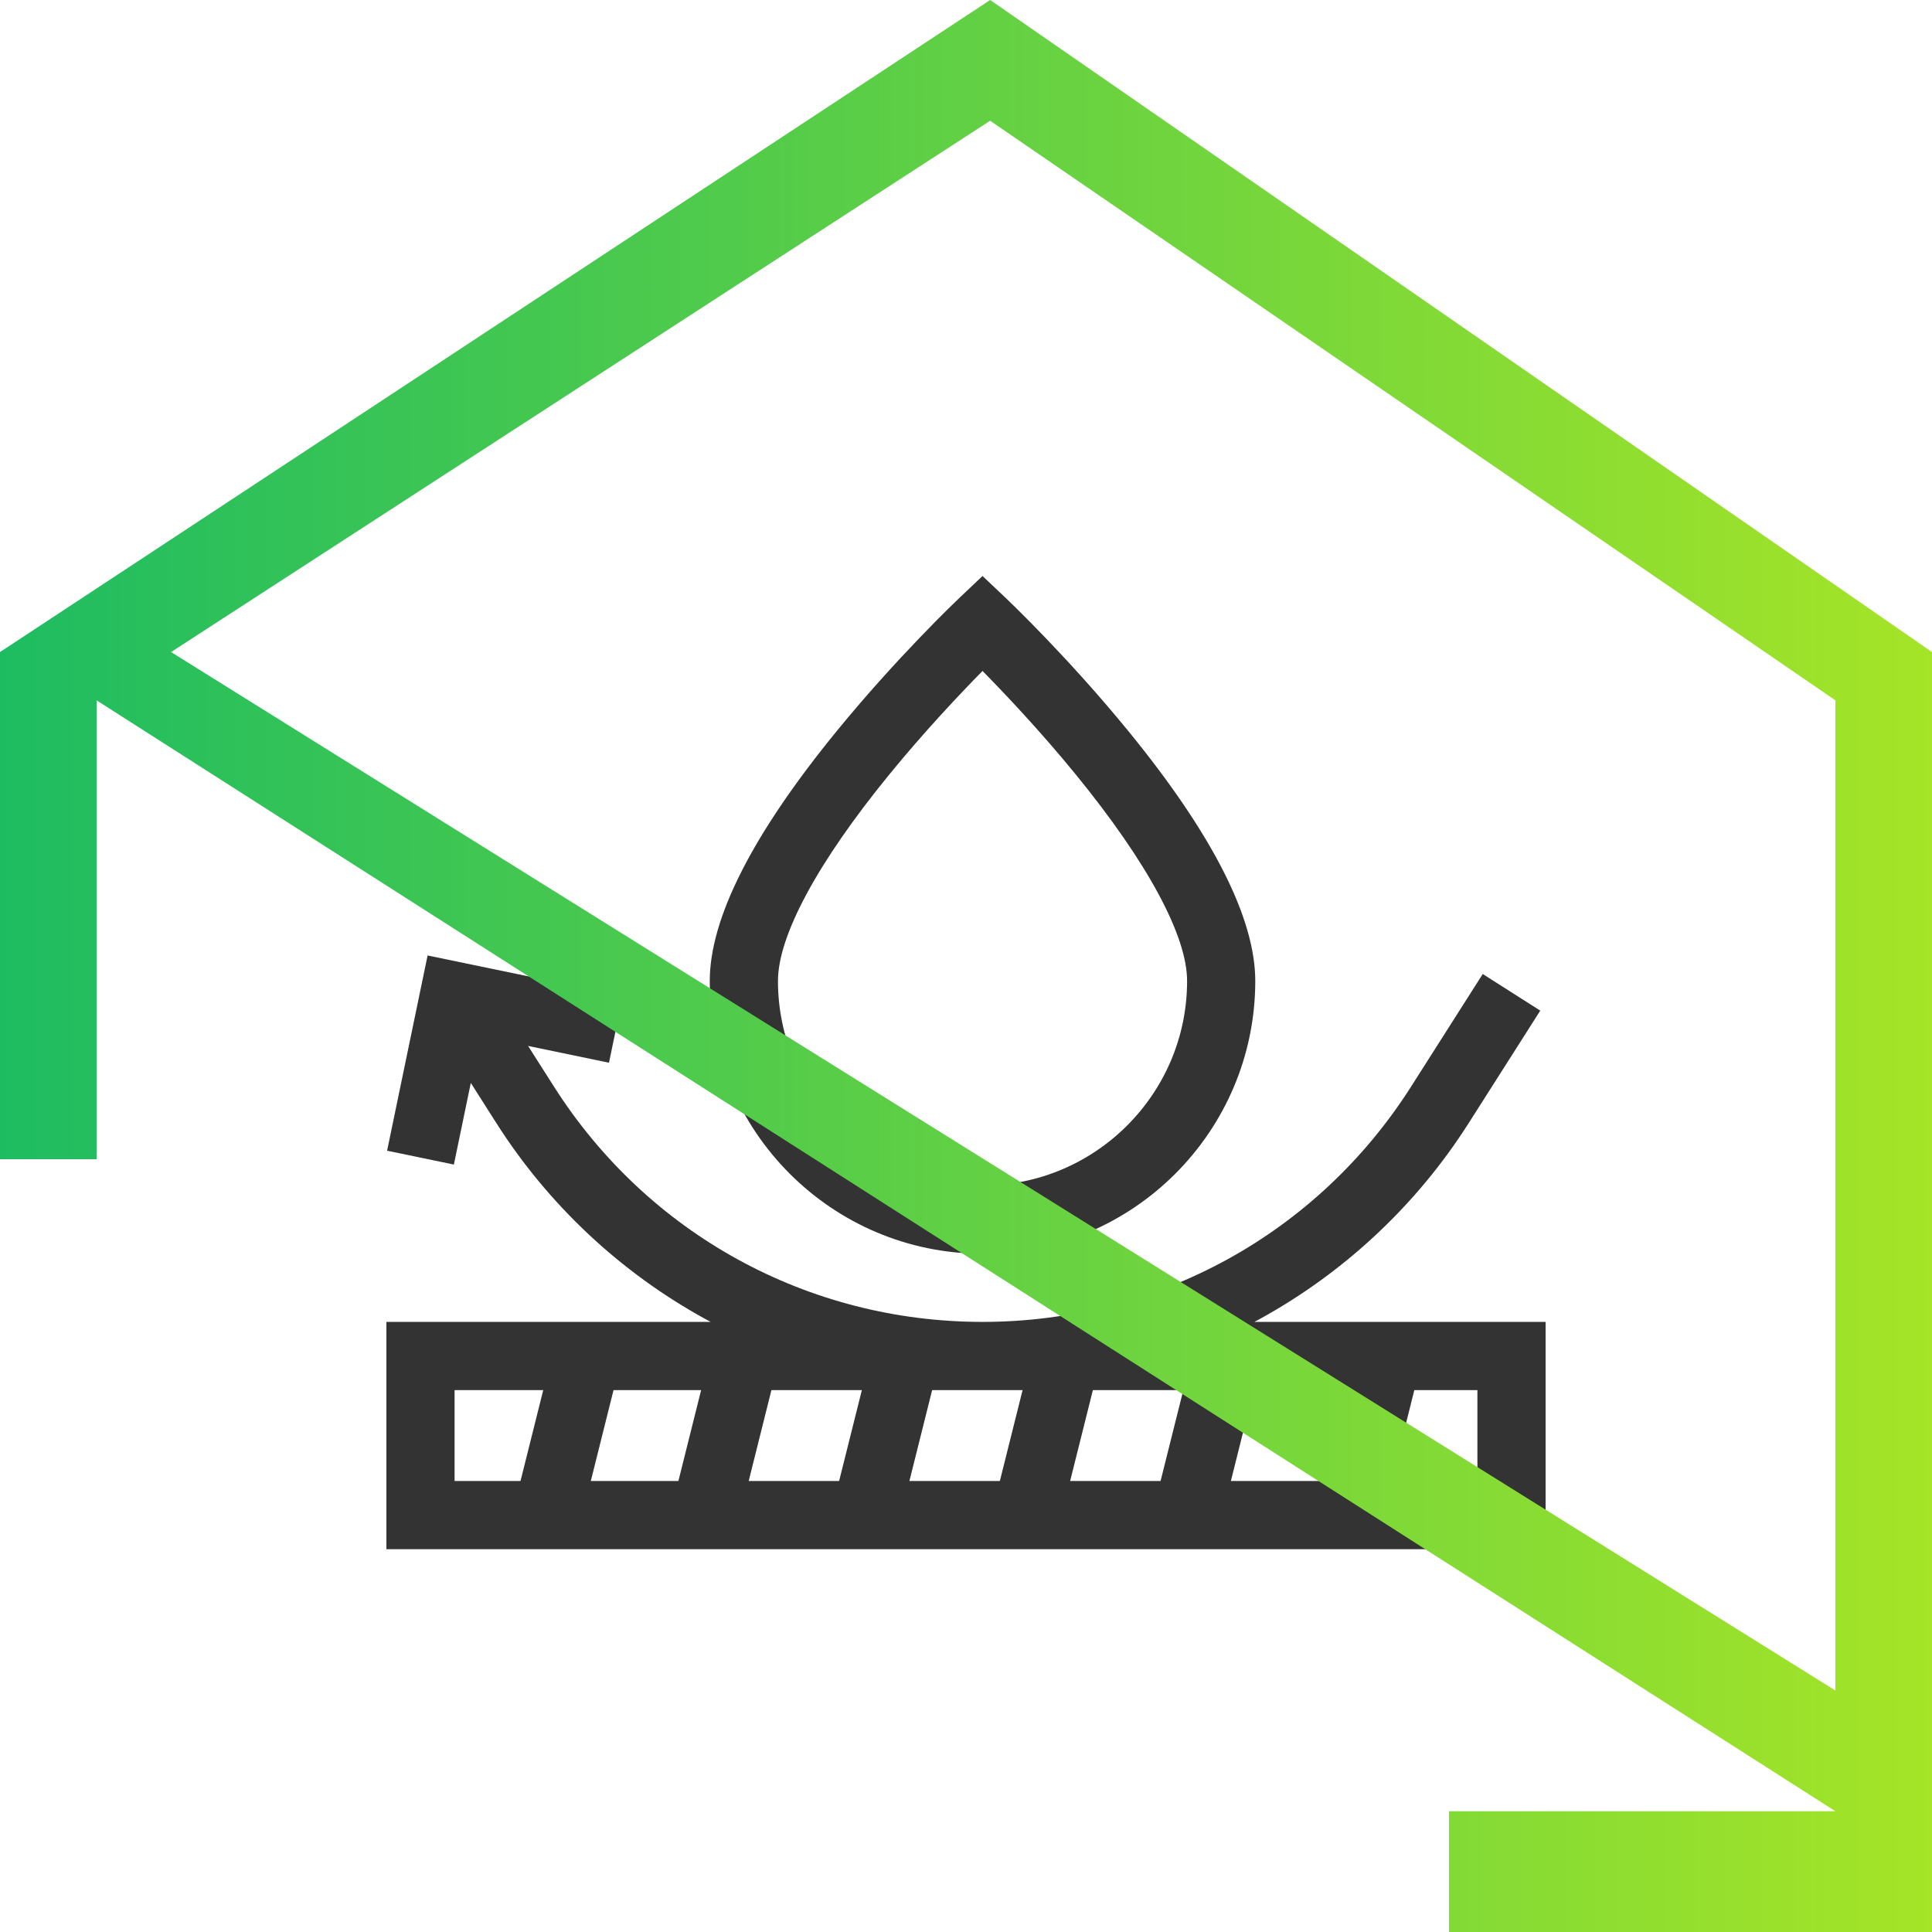 <svg width="80" height="80" viewBox="0 0 80 80" fill="none" xmlns="http://www.w3.org/2000/svg">
<g clip-path="url(#clip0_701_188)">
<path d="M51.941 54.737C52.016 54.697 52.09 54.658 52.164 54.617C55.673 52.691 58.663 49.889 60.811 46.512L63.779 41.848L61.397 40.332L58.429 44.996C54.548 51.096 47.914 54.737 40.684 54.737C33.455 54.737 26.821 51.096 22.94 44.996L21.867 43.31L25.217 44.005L25.791 41.24L17.706 39.564L16.029 47.648L18.794 48.222L19.495 44.842L20.558 46.512C22.706 49.889 25.696 52.691 29.205 54.617C29.279 54.657 29.353 54.697 29.428 54.737H16V64.149H64V54.737H51.941V54.737ZM31.943 57.561H35.688L34.746 61.325H31.002L31.943 57.561ZM28.091 61.325H24.464L25.405 57.561H29.032L28.091 61.325ZM38.598 57.561H42.343L41.402 61.325H37.657L38.598 57.561ZM45.254 57.561H48.999L48.057 61.325H44.312L45.254 57.561ZM51.909 57.561H55.654L54.713 61.325H50.968L51.909 57.561ZM18.823 57.561H22.494L21.553 61.325H18.823V57.561ZM61.176 61.325H57.623L58.564 57.561H61.176V61.325Z" fill="#333333"/>
<path d="M40.684 51.914C46.912 51.914 51.978 46.847 51.978 40.62C51.978 38.022 50.209 34.539 46.719 30.268C44.22 27.21 41.759 24.869 41.656 24.771L40.684 23.851L39.713 24.771C39.61 24.869 37.149 27.21 34.65 30.268C31.16 34.539 29.39 38.022 29.39 40.62C29.39 46.847 34.457 51.914 40.684 51.914ZM36.818 32.077C38.278 30.288 39.754 28.729 40.684 27.783C41.615 28.729 43.091 30.288 44.551 32.077C47.52 35.715 49.155 38.748 49.155 40.62C49.155 45.29 45.355 49.09 40.684 49.09C36.014 49.09 32.214 45.29 32.214 40.62C32.214 38.749 33.849 35.715 36.818 32.077Z" fill="#333333"/>
</g>
<path fill-rule="evenodd" clip-rule="evenodd" d="M0 48H4V29L76 75H60V80H80V27L41 0L0 27V48ZM41 5L76 29V70L7.083 27L41 5Z" fill="url(#paint0_linear_701_188)"/>
<defs>
<linearGradient id="paint0_linear_701_188" x1="80" y1="40" x2="-6.73638e-07" y2="40" gradientUnits="userSpaceOnUse">
<stop stop-color="#A5E427"/>
<stop offset="1" stop-color="#1EBC61"/>
</linearGradient>
<clipPath id="clip0_701_188">
<rect width="48" height="48" fill="white" transform="translate(16 20)"/>
</clipPath>
</defs>
</svg>
